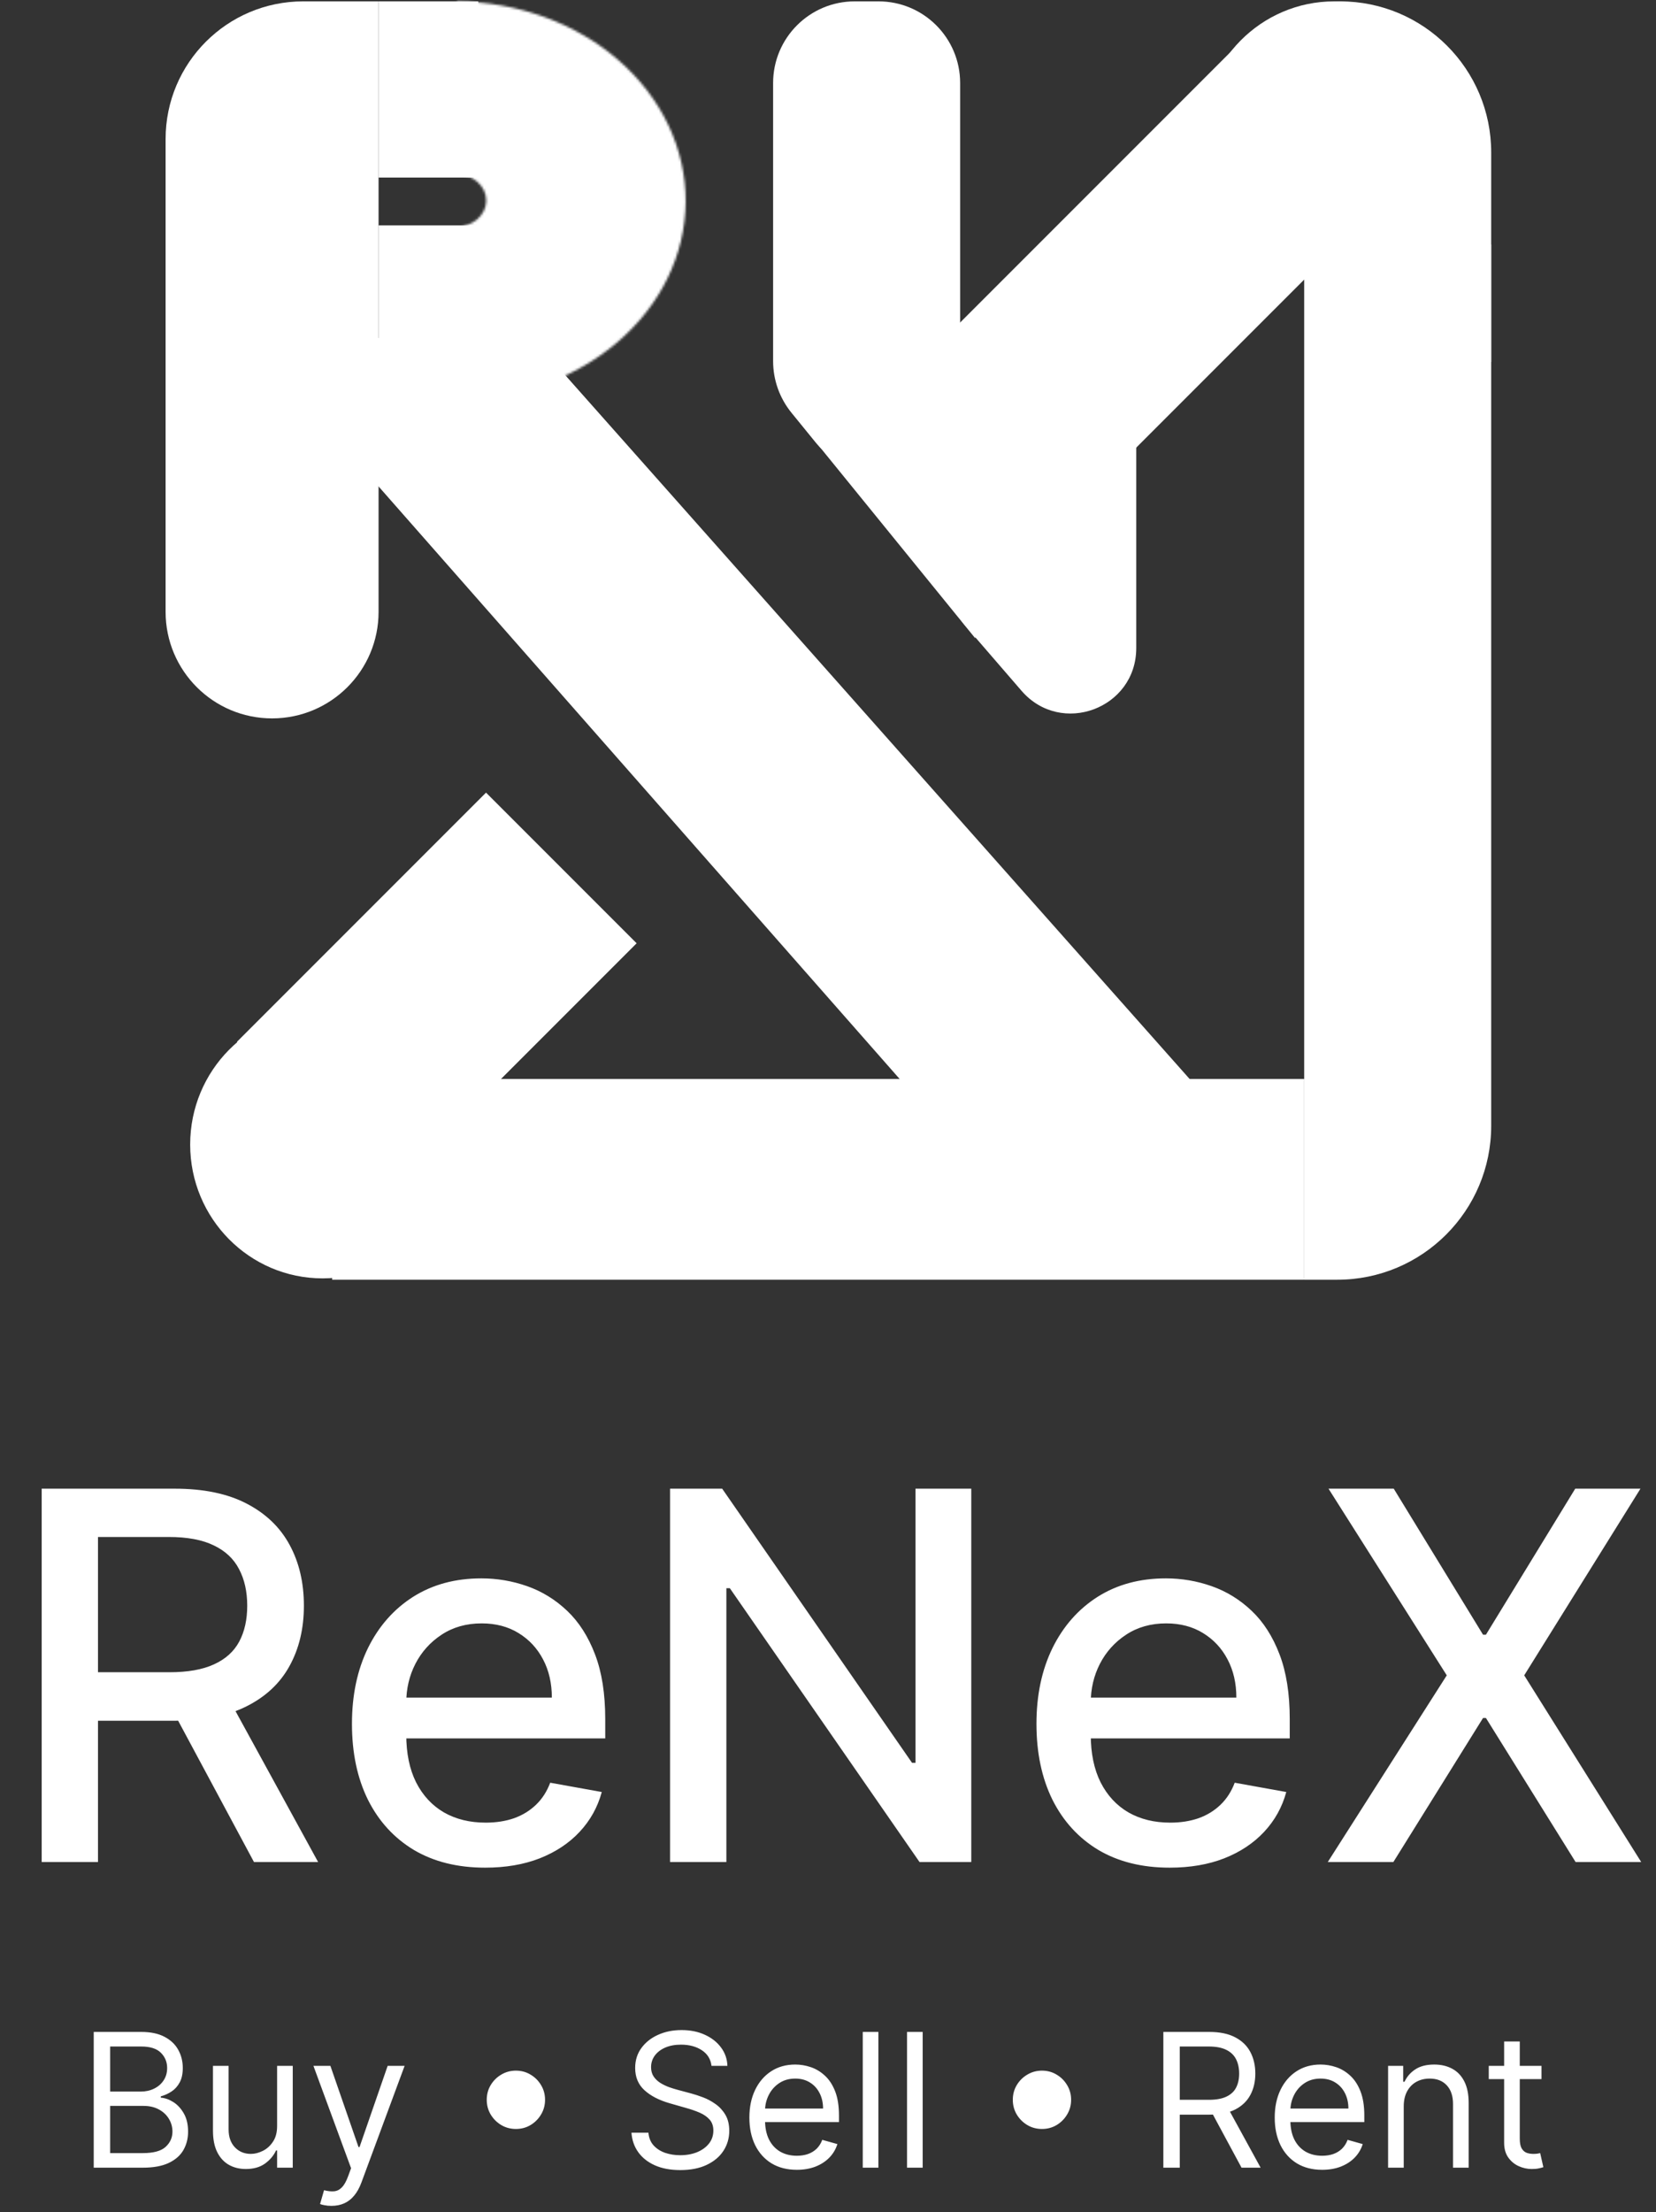 <svg width="710" height="948" viewBox="0 0 710 948" fill="none" xmlns="http://www.w3.org/2000/svg">
<rect x="0" y="0" width="710" height="948" fill="#333333" stroke="none"/>
<rect x="338.324" y="175.382" width="74.785" height="126.337" transform="rotate(-39.112 338.324 175.382)" fill="white"/>
<path d="M71 59.585C71 27.001 97.415 0.585 130 0.585H162.309V262.222C162.309 287.437 141.869 307.877 116.655 307.877V307.877C91.44 307.877 71 287.437 71 262.222V59.585Z" fill="white"/>
<rect x="162.309" y="0.585" width="42.728" height="75.506" fill="white"/>
<rect x="162.309" y="96.587" width="42.728" height="75.506" fill="white"/>
<path d="M130.751 172.604L199.306 112.29L510.866 463.347L386.541 463.347L130.751 172.604Z" fill="white"/>
<rect x="208.386" y="339.692" width="91.309" height="151.069" transform="rotate(45 208.386 339.692)" fill="white"/>
<rect x="534.522" y="15.34" width="91.309" height="200.376" transform="rotate(45 534.522 15.34)" fill="white"/>
<path d="M406.972 162.048C406.972 146.584 419.508 134.048 434.972 134.048H459.161C474.625 134.048 487.161 146.584 487.161 162.048V277.745C487.161 303.683 454.939 315.678 437.977 296.055L413.789 268.07C409.392 262.983 406.972 256.484 406.972 249.76V162.048Z" fill="white"/>
<path d="M142.409 548.458V462.416L559.155 462.416V548.458H142.409Z" fill="white"/>
<mask id="path-10-inside-1_15_3" fill="white">
<path d="M194.793 171.204C220.949 171.372 246.092 162.548 264.691 146.672C283.289 130.797 293.819 109.171 293.964 86.552C294.11 63.933 283.858 42.174 265.465 26.061C247.073 9.948 222.045 0.801 195.888 0.633L195.413 74.554C198.899 74.576 202.234 75.795 204.685 77.942C207.136 80.089 208.502 82.989 208.482 86.003C208.463 89.017 207.06 91.899 204.582 94.014C202.103 96.13 198.753 97.306 195.267 97.283L194.793 171.204Z"/>
</mask>
<path d="M194.793 171.204C220.949 171.372 246.092 162.548 264.691 146.672C283.289 130.797 293.819 109.171 293.964 86.552C294.11 63.933 283.858 42.174 265.465 26.061C247.073 9.948 222.045 0.801 195.888 0.633L195.413 74.554C198.899 74.576 202.234 75.795 204.685 77.942C207.136 80.089 208.502 82.989 208.482 86.003C208.463 89.017 207.06 91.899 204.582 94.014C202.103 96.13 198.753 97.306 195.267 97.283L194.793 171.204Z" stroke="white" stroke-width="312" mask="url(#path-10-inside-1_15_3)"/>
<ellipse cx="138.311" cy="490.507" rx="56.776" ry="57.361" fill="white"/>
<ellipse cx="572.032" cy="57.947" rx="56.776" ry="57.361" fill="white"/>
<path d="M331.466 35.585C331.466 16.255 347.136 0.585 366.466 0.585H376.655C395.985 0.585 411.655 16.256 411.655 35.586V167.29C411.655 200.226 370.302 214.929 349.51 189.384L339.321 176.866C334.24 170.624 331.466 162.821 331.466 154.772V35.585Z" fill="white"/>
<path d="M559.74 15.414C559.74 7.224 566.379 0.585 574.568 0.585V0.585C610.343 0.585 639.343 29.586 639.343 65.361V155.109H559.74V15.414Z" fill="white"/>
<path d="M559.155 104.782H639.344V482.453C639.344 518.904 609.795 548.453 573.344 548.453H559.155V104.782Z" fill="white"/>
<path d="M17.871 798V638H74.902C87.298 638 97.585 640.135 105.762 644.406C113.991 648.677 120.137 654.589 124.199 662.141C128.262 669.641 130.293 678.312 130.293 688.156C130.293 697.948 128.236 706.568 124.121 714.016C120.059 721.411 113.913 727.167 105.684 731.281C97.507 735.396 87.22 737.453 74.824 737.453H31.621V716.672H72.637C80.449 716.672 86.803 715.552 91.699 713.312C96.647 711.073 100.267 707.818 102.559 703.547C104.85 699.276 105.996 694.146 105.996 688.156C105.996 682.115 104.824 676.88 102.48 672.453C100.189 668.026 96.569 664.641 91.621 662.297C86.725 659.901 80.293 658.703 72.324 658.703H42.012V798H17.871ZM96.856 725.812L136.387 798H108.887L70.137 725.812H96.856ZM208.008 800.422C196.185 800.422 186.003 797.896 177.461 792.844C168.971 787.74 162.409 780.578 157.773 771.359C153.19 762.089 150.898 751.229 150.898 738.781C150.898 726.49 153.19 715.656 157.773 706.281C162.409 696.906 168.867 689.589 177.148 684.328C185.482 679.068 195.221 676.438 206.367 676.438C213.138 676.438 219.701 677.557 226.055 679.797C232.409 682.036 238.112 685.552 243.164 690.344C248.216 695.135 252.201 701.359 255.117 709.016C258.034 716.62 259.492 725.865 259.492 736.75V745.031H164.102V727.531H236.602C236.602 721.385 235.352 715.943 232.852 711.203C230.352 706.411 226.836 702.635 222.305 699.875C217.826 697.115 212.565 695.734 206.523 695.734C199.961 695.734 194.232 697.349 189.336 700.578C184.492 703.755 180.742 707.922 178.086 713.078C175.482 718.182 174.18 723.729 174.18 729.719V743.391C174.18 751.411 175.586 758.234 178.398 763.859C181.263 769.484 185.247 773.781 190.352 776.75C195.456 779.667 201.419 781.125 208.242 781.125C212.669 781.125 216.706 780.5 220.352 779.25C223.997 777.948 227.148 776.021 229.805 773.469C232.461 770.917 234.492 767.766 235.898 764.016L258.008 768C256.237 774.51 253.06 780.214 248.477 785.109C243.945 789.953 238.242 793.729 231.367 796.437C224.544 799.094 216.758 800.422 208.008 800.422ZM416.426 638V798H394.238L312.91 680.656H311.426V798H287.285V638H309.629L391.035 755.5H392.52V638H416.426ZM501.484 800.422C489.661 800.422 479.479 797.896 470.938 792.844C462.448 787.74 455.885 780.578 451.25 771.359C446.667 762.089 444.375 751.229 444.375 738.781C444.375 726.49 446.667 715.656 451.25 706.281C455.885 696.906 462.344 689.589 470.625 684.328C478.958 679.068 488.698 676.438 499.844 676.438C506.615 676.438 513.177 677.557 519.531 679.797C525.885 682.036 531.589 685.552 536.641 690.344C541.693 695.135 545.677 701.359 548.594 709.016C551.51 716.62 552.969 725.865 552.969 736.75V745.031H457.578V727.531H530.078C530.078 721.385 528.828 715.943 526.328 711.203C523.828 706.411 520.313 702.635 515.781 699.875C511.302 697.115 506.042 695.734 500 695.734C493.438 695.734 487.708 697.349 482.813 700.578C477.969 703.755 474.219 707.922 471.563 713.078C468.958 718.182 467.656 723.729 467.656 729.719V743.391C467.656 751.411 469.063 758.234 471.875 763.859C474.74 769.484 478.724 773.781 483.828 776.75C488.932 779.667 494.896 781.125 501.719 781.125C506.146 781.125 510.182 780.5 513.828 779.25C517.474 777.948 520.625 776.021 523.281 773.469C525.938 770.917 527.969 767.766 529.375 764.016L551.484 768C549.714 774.51 546.536 780.214 541.953 785.109C537.422 789.953 531.719 793.729 524.844 796.437C518.021 799.094 510.234 800.422 501.484 800.422ZM597.559 638L635.84 700.578H637.09L675.371 638H703.34L653.496 718L703.652 798H675.527L637.09 736.281H635.84L597.402 798H569.277L620.293 718L569.59 638H597.559Z" fill="white"/>
<path d="M40.186 929V870.818H60.527C64.58 870.818 67.923 871.519 70.555 872.92C73.188 874.303 75.148 876.169 76.436 878.517C77.724 880.847 78.368 883.432 78.368 886.273C78.368 888.773 77.923 890.837 77.033 892.466C76.162 894.095 75.006 895.383 73.567 896.33C72.146 897.277 70.603 897.977 68.936 898.432V899C70.716 899.114 72.506 899.739 74.305 900.875C76.105 902.011 77.61 903.64 78.822 905.761C80.035 907.883 80.641 910.477 80.641 913.545C80.641 916.462 79.978 919.085 78.652 921.415C77.326 923.744 75.233 925.591 72.374 926.955C69.514 928.318 65.792 929 61.209 929H40.186ZM47.231 922.75H61.209C65.811 922.75 69.078 921.86 71.01 920.08C72.961 918.28 73.936 916.102 73.936 913.545C73.936 911.576 73.434 909.758 72.43 908.091C71.427 906.405 69.997 905.061 68.141 904.057C66.285 903.034 64.088 902.523 61.55 902.523H47.231V922.75ZM47.231 896.386H60.3C62.421 896.386 64.334 895.97 66.038 895.136C67.762 894.303 69.126 893.129 70.129 891.614C71.152 890.098 71.663 888.318 71.663 886.273C71.663 883.716 70.773 881.547 68.993 879.767C67.213 877.968 64.391 877.068 60.527 877.068H47.231V896.386ZM118.808 911.159V885.364H125.513V929H118.808V921.614H118.354C117.331 923.83 115.74 925.714 113.581 927.267C111.422 928.801 108.695 929.568 105.399 929.568C102.672 929.568 100.248 928.972 98.126 927.778C96.005 926.566 94.338 924.748 93.126 922.324C91.914 919.881 91.308 916.803 91.308 913.091V885.364H98.013V912.636C98.013 915.818 98.903 918.356 100.683 920.25C102.482 922.144 104.774 923.091 107.558 923.091C109.225 923.091 110.92 922.665 112.643 921.812C114.386 920.96 115.844 919.653 117.018 917.892C118.212 916.131 118.808 913.886 118.808 911.159ZM142.111 945.364C140.974 945.364 139.961 945.269 139.071 945.08C138.181 944.909 137.565 944.739 137.224 944.568L138.929 938.659C140.558 939.076 141.997 939.227 143.247 939.114C144.497 939 145.605 938.441 146.571 937.438C147.556 936.453 148.455 934.852 149.27 932.636L150.52 929.227L134.384 885.364H141.656L153.702 920.136H154.156L166.202 885.364H173.474L154.952 935.364C154.118 937.617 153.086 939.483 151.855 940.96C150.624 942.456 149.194 943.564 147.565 944.284C145.955 945.004 144.137 945.364 142.111 945.364ZM221.188 912.409C218.896 912.409 216.803 911.85 214.909 910.733C213.015 909.597 211.5 908.081 210.364 906.188C209.246 904.294 208.688 902.201 208.688 899.909C208.688 897.598 209.246 895.506 210.364 893.631C211.5 891.737 213.015 890.231 214.909 889.114C216.803 887.977 218.896 887.409 221.188 887.409C223.498 887.409 225.591 887.977 227.466 889.114C229.36 890.231 230.866 891.737 231.983 893.631C233.119 895.506 233.688 897.598 233.688 899.909C233.688 902.201 233.119 904.294 231.983 906.188C230.866 908.081 229.36 909.597 227.466 910.733C225.591 911.85 223.498 912.409 221.188 912.409ZM305.051 885.364C304.71 882.485 303.328 880.25 300.903 878.659C298.479 877.068 295.506 876.273 291.983 876.273C289.407 876.273 287.153 876.689 285.222 877.523C283.309 878.356 281.813 879.502 280.733 880.96C279.672 882.419 279.142 884.076 279.142 885.932C279.142 887.485 279.511 888.82 280.25 889.938C281.008 891.036 281.973 891.955 283.148 892.693C284.322 893.413 285.553 894.009 286.841 894.483C288.129 894.937 289.312 895.307 290.392 895.591L296.301 897.182C297.816 897.58 299.502 898.129 301.358 898.83C303.233 899.53 305.023 900.487 306.727 901.699C308.451 902.892 309.871 904.426 310.989 906.301C312.106 908.176 312.665 910.477 312.665 913.205C312.665 916.348 311.841 919.189 310.193 921.727C308.564 924.265 306.178 926.282 303.034 927.778C299.909 929.275 296.112 930.023 291.642 930.023C287.475 930.023 283.867 929.35 280.818 928.006C277.788 926.661 275.402 924.786 273.659 922.381C271.936 919.975 270.96 917.182 270.733 914H278.006C278.195 916.197 278.934 918.015 280.222 919.455C281.528 920.875 283.176 921.936 285.165 922.636C287.172 923.318 289.331 923.659 291.642 923.659C294.331 923.659 296.746 923.223 298.886 922.352C301.027 921.462 302.722 920.231 303.972 918.659C305.222 917.068 305.847 915.212 305.847 913.091C305.847 911.159 305.307 909.587 304.227 908.375C303.148 907.163 301.727 906.178 299.966 905.42C298.205 904.663 296.301 904 294.256 903.432L287.097 901.386C282.551 900.08 278.953 898.214 276.301 895.79C273.65 893.366 272.324 890.193 272.324 886.273C272.324 883.015 273.205 880.174 274.966 877.75C276.746 875.307 279.133 873.413 282.125 872.068C285.136 870.705 288.498 870.023 292.21 870.023C295.96 870.023 299.294 870.695 302.21 872.04C305.127 873.366 307.438 875.184 309.142 877.494C310.866 879.805 311.775 882.428 311.869 885.364H305.051ZM341.635 929.909C337.43 929.909 333.804 928.981 330.754 927.125C327.724 925.25 325.385 922.636 323.737 919.284C322.108 915.913 321.294 911.992 321.294 907.523C321.294 903.053 322.108 899.114 323.737 895.705C325.385 892.277 327.677 889.606 330.612 887.693C333.567 885.761 337.014 884.795 340.953 884.795C343.226 884.795 345.47 885.174 347.686 885.932C349.902 886.689 351.919 887.92 353.737 889.625C355.555 891.311 357.004 893.545 358.084 896.33C359.163 899.114 359.703 902.542 359.703 906.614V909.455H326.067V903.659H352.885C352.885 901.197 352.393 899 351.408 897.068C350.442 895.136 349.059 893.612 347.26 892.494C345.48 891.377 343.377 890.818 340.953 890.818C338.283 890.818 335.972 891.481 334.021 892.807C332.089 894.114 330.603 895.818 329.561 897.92C328.519 900.023 327.999 902.277 327.999 904.682V908.545C327.999 911.841 328.567 914.634 329.703 916.926C330.858 919.199 332.459 920.932 334.504 922.125C336.55 923.299 338.927 923.886 341.635 923.886C343.396 923.886 344.987 923.64 346.408 923.148C347.847 922.636 349.088 921.879 350.129 920.875C351.171 919.852 351.976 918.583 352.544 917.068L359.021 918.886C358.339 921.083 357.194 923.015 355.584 924.682C353.974 926.33 351.985 927.617 349.618 928.545C347.25 929.455 344.589 929.909 341.635 929.909ZM376.607 870.818V929H369.902V870.818H376.607ZM395.591 870.818V929H388.886V870.818H395.591ZM446.734 912.409C444.443 912.409 442.35 911.85 440.456 910.733C438.562 909.597 437.047 908.081 435.911 906.188C434.793 904.294 434.234 902.201 434.234 899.909C434.234 897.598 434.793 895.506 435.911 893.631C437.047 891.737 438.562 890.231 440.456 889.114C442.35 887.977 444.443 887.409 446.734 887.409C449.045 887.409 451.138 887.977 453.013 889.114C454.907 890.231 456.412 891.737 457.53 893.631C458.666 895.506 459.234 897.598 459.234 899.909C459.234 902.201 458.666 904.294 457.53 906.188C456.412 908.081 454.907 909.597 453.013 910.733C451.138 911.85 449.045 912.409 446.734 912.409ZM498.78 929V870.818H518.439C522.984 870.818 526.715 871.595 529.632 873.148C532.549 874.682 534.708 876.794 536.109 879.483C537.511 882.172 538.212 885.231 538.212 888.659C538.212 892.087 537.511 895.127 536.109 897.778C534.708 900.43 532.558 902.513 529.661 904.028C526.763 905.525 523.06 906.273 518.553 906.273H502.643V899.909H518.325C521.431 899.909 523.931 899.455 525.825 898.545C527.738 897.636 529.121 896.348 529.973 894.682C530.844 892.996 531.28 890.989 531.28 888.659C531.28 886.33 530.844 884.294 529.973 882.551C529.102 880.809 527.71 879.464 525.797 878.517C523.884 877.551 521.356 877.068 518.212 877.068H505.825V929H498.78ZM526.166 902.864L540.484 929H532.303L518.212 902.864H526.166ZM566.869 929.909C562.665 929.909 559.038 928.981 555.989 927.125C552.958 925.25 550.619 922.636 548.972 919.284C547.343 915.913 546.528 911.992 546.528 907.523C546.528 903.053 547.343 899.114 548.972 895.705C550.619 892.277 552.911 889.606 555.847 887.693C558.801 885.761 562.248 884.795 566.188 884.795C568.46 884.795 570.705 885.174 572.92 885.932C575.136 886.689 577.153 887.92 578.972 889.625C580.79 891.311 582.239 893.545 583.318 896.33C584.398 899.114 584.938 902.542 584.938 906.614V909.455H551.301V903.659H578.119C578.119 901.197 577.627 899 576.642 897.068C575.676 895.136 574.294 893.612 572.494 892.494C570.714 891.377 568.612 890.818 566.188 890.818C563.517 890.818 561.206 891.481 559.256 892.807C557.324 894.114 555.837 895.818 554.795 897.92C553.754 900.023 553.233 902.277 553.233 904.682V908.545C553.233 911.841 553.801 914.634 554.938 916.926C556.093 919.199 557.693 920.932 559.739 922.125C561.784 923.299 564.161 923.886 566.869 923.886C568.631 923.886 570.222 923.64 571.642 923.148C573.081 922.636 574.322 921.879 575.364 920.875C576.405 919.852 577.21 918.583 577.778 917.068L584.256 918.886C583.574 921.083 582.428 923.015 580.818 924.682C579.208 926.33 577.22 927.617 574.852 928.545C572.485 929.455 569.824 929.909 566.869 929.909ZM601.841 902.75V929H595.136V885.364H601.614V892.182H602.182C603.205 889.966 604.758 888.186 606.841 886.841C608.924 885.477 611.614 884.795 614.909 884.795C617.864 884.795 620.449 885.402 622.665 886.614C624.881 887.807 626.604 889.625 627.835 892.068C629.066 894.492 629.682 897.561 629.682 901.273V929H622.977V901.727C622.977 898.299 622.087 895.629 620.307 893.716C618.527 891.784 616.083 890.818 612.977 890.818C610.837 890.818 608.924 891.282 607.239 892.21C605.572 893.138 604.256 894.492 603.29 896.273C602.324 898.053 601.841 900.212 601.841 902.75ZM660.911 885.364V891.045H638.297V885.364H660.911ZM644.888 874.909H651.592V916.5C651.592 918.394 651.867 919.814 652.416 920.761C652.984 921.689 653.704 922.314 654.575 922.636C655.465 922.939 656.403 923.091 657.388 923.091C658.126 923.091 658.732 923.053 659.206 922.977C659.679 922.883 660.058 922.807 660.342 922.75L661.706 928.773C661.251 928.943 660.617 929.114 659.803 929.284C658.988 929.473 657.956 929.568 656.706 929.568C654.812 929.568 652.956 929.161 651.138 928.347C649.339 927.532 647.842 926.292 646.649 924.625C645.475 922.958 644.888 920.856 644.888 918.318V874.909Z" fill="white"/>
</svg>
